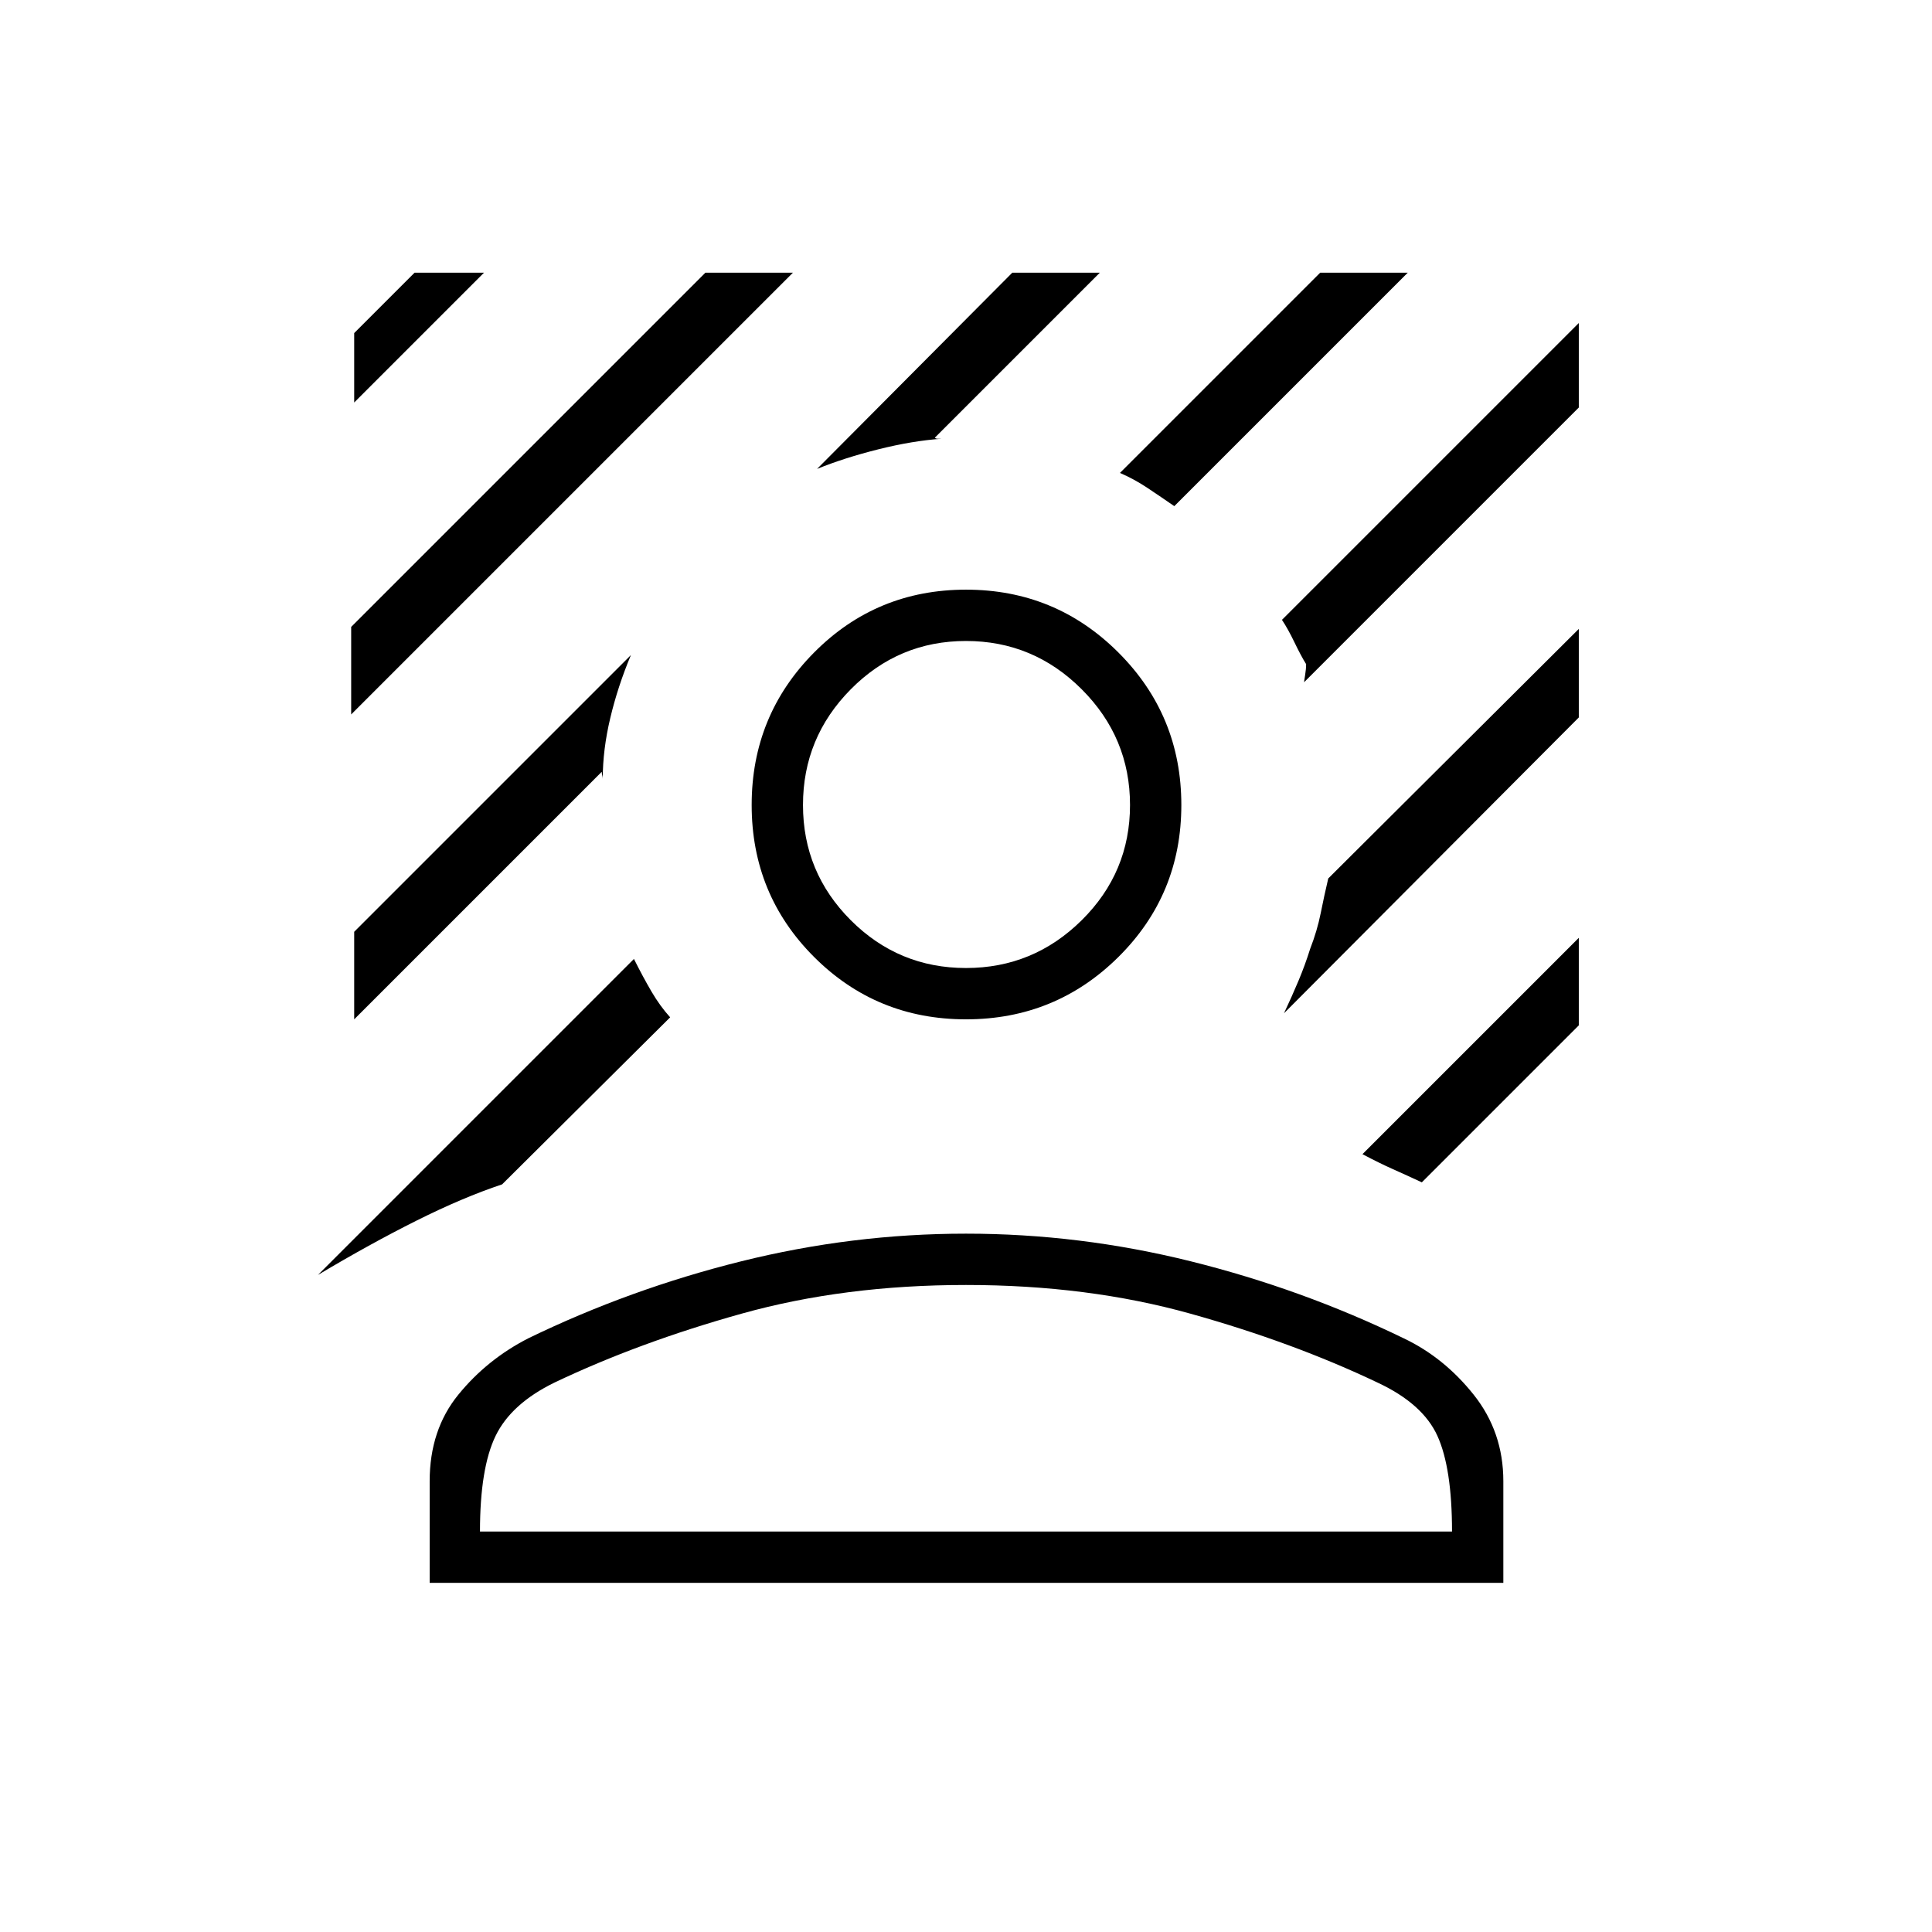 <svg xmlns="http://www.w3.org/2000/svg" height="24" viewBox="0 -960 960 960" width="24"><path d="M174.5-605v-43.5l176-176H394L174.5-605Zm1.5-155v-34.5l30-30h34.5L176-760Zm407.5 51.5q-6.5-4.5-13.25-9T556.5-725l99.5-99.5h43.5l-116 116ZM158-326.5l157-157q4.5 9 8.75 16.25T333-454.5l-83.5 83q-19.5 6.5-42.5 18t-49 27ZM648-621q0-.5.5-3.5t.5-5.5q-2.5-4-5.75-10.75T637-652l147.5-147.5v42L648-621ZM406-727l97-97.5h43.5l-82 82q.5.5 1.5.5h2q-14.5 1-31.5 5.25T406-727ZM176-453.5V-497l137.5-137.5q-6.5 15.5-10.25 31.25T299.5-573q0-1-.25-1.75t-.25-1.75l-123 123Zm530.5 81q-7.5-3.5-14.25-6.5T677-386.5L784.5-494v43.5l-78 78Zm-68.5-84q4-8.5 7.25-16.25T651-488.5q3.5-9 5.25-17.75T660-523.5l124.5-124v44L638-456.5Zm-158 3q-44.5 0-75.5-31t-31-75.5q0-44.5 31-75.75T480-667q44.5 0 75.75 31.25T587-560q0 44.5-31.25 75.5t-75.75 31Zm0-25.5q33.5 0 57.5-23.75t24-57.25q0-33.5-24-57.5t-57.5-24q-33.5 0-57.25 24T399-560q0 33.5 23.75 57.25T480-479ZM213.5-173.5V-224q0-25.5 14.25-43t34.75-28q50.5-24.5 105.75-38.25T480-347q56.5 0 111.75 13.75T697.5-295q20 9.5 34.75 28T747-224v50.5H213.5Zm25-25.5h483q0-31.5-7.25-47.5T684.5-273q-42-20-93-34.25T480-321.5q-60.5 0-111.5 14.25t-93 34.25q-21.5 10.5-29.25 26.5T238.5-199Zm241.5 0Zm0-361Z"/></svg>